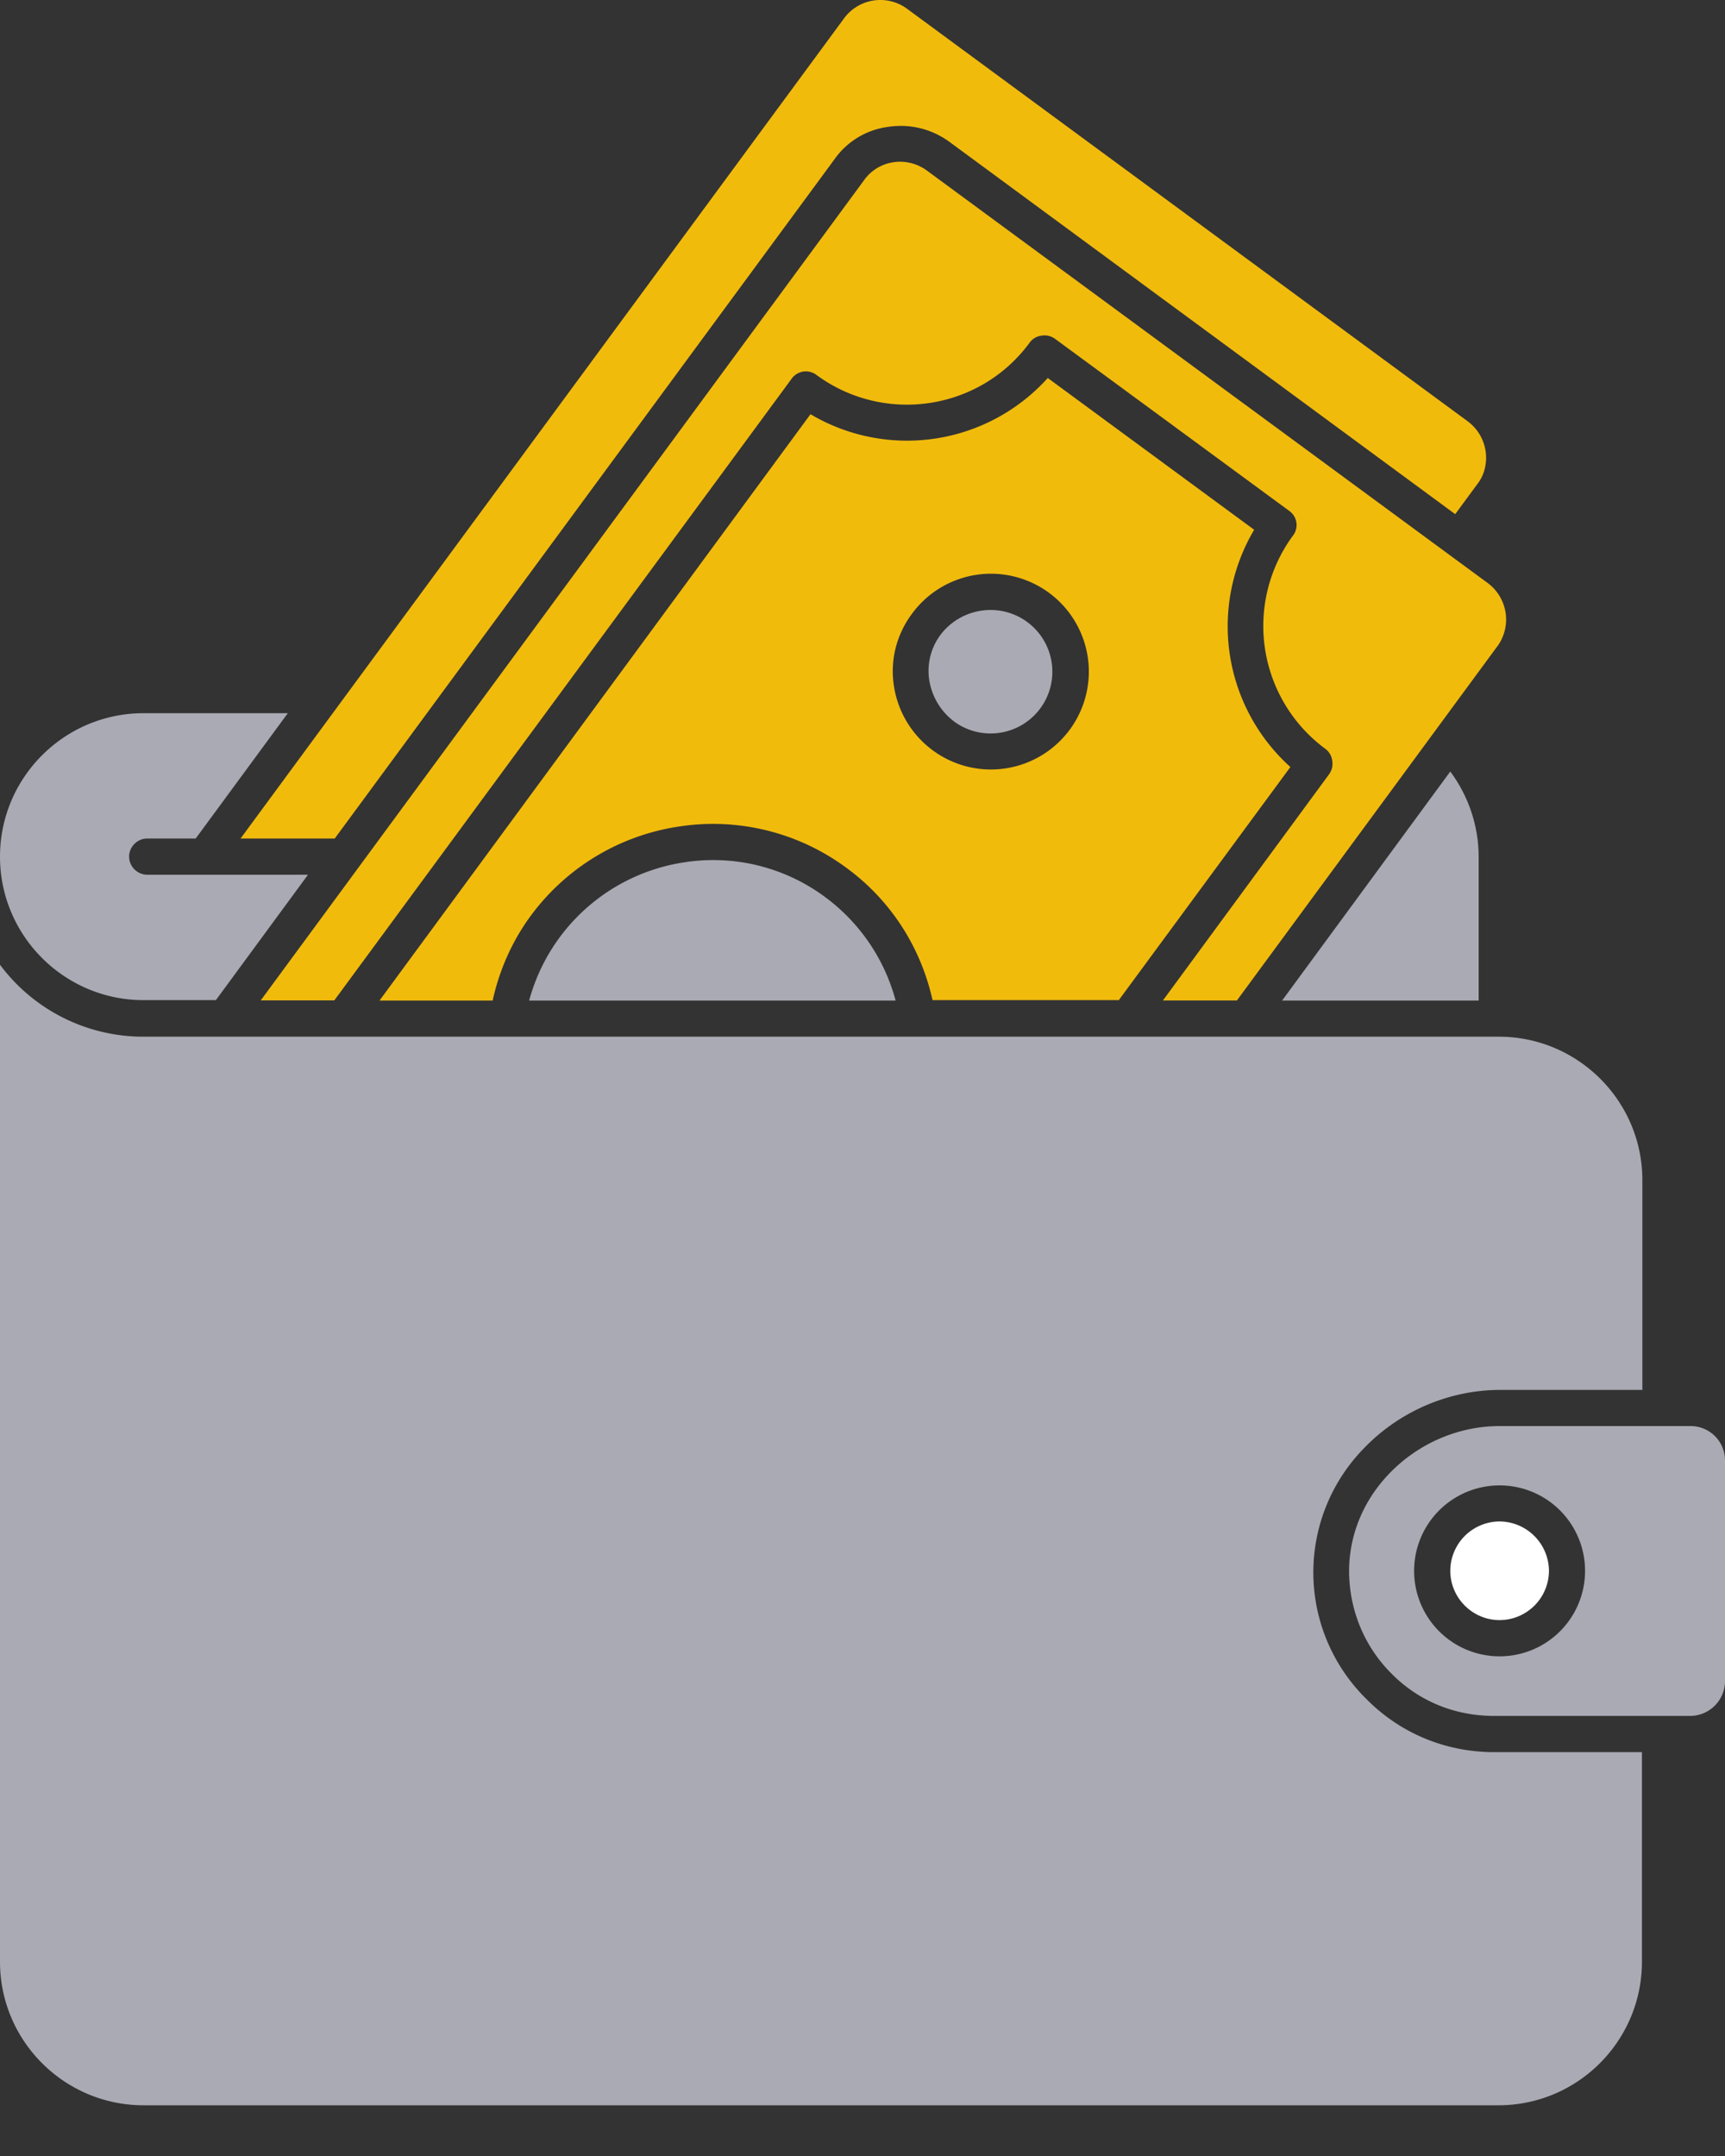 <svg width="20" height="25" viewBox="0 0 20 25" xmlns="http://www.w3.org/2000/svg">
    <rect x="0" y="0" width="20" height="25" fill="#333333" stroke="none"/>
    <g fill-rule="nonzero" fill="none">
        <path d="M19.037 20.317h-1.712c-.567 0-1.091-.22-1.482-.615a2.06 2.06 0 0 1-.015-2.923c.41-.42.982-.662 1.564-.662h1.65v-2.432c0-.92-.749-1.664-1.664-1.664H1.664A2.072 2.072 0 0 1 0 11.187v11.561c0 .92.749 1.664 1.664 1.664h15.709c.92 0 1.664-.748 1.664-1.664v-2.431z" fill="#A9AAB3"/>
        <path d="m12.968 11.602 1.993-2.708a2.195 2.195 0 0 1-.42-2.751l-2.393-1.76a2.195 2.195 0 0 1-2.751.42L4.4 11.602h1.312c.076-.348.224-.687.438-.978a2.61 2.61 0 0 1 1.716-1.039 2.598 2.598 0 0 1 1.946.477c.515.376.863.92 1 1.535h2.156v.005zm-2.603-3.643c-.048-.3.028-.6.21-.844a1.135 1.135 0 1 1 .243 1.588 1.14 1.14 0 0 1-.453-.744z" fill="#F1BB0C"/>
        <path d="M11.06 8.365a.716.716 0 1 0 .425-1.292c-.22 0-.439.1-.582.29a.7.7 0 0 0-.128.53c.033.19.133.357.286.472z" fill="#A9AAB3"/>
        <path d="M17.387 17.642a.574.574 0 0 0-.572.572c0 .315.258.572.572.572a.574.574 0 0 0 .572-.572.577.577 0 0 0-.572-.572z" fill="#FFF"/>
        <path d="M19.6 16.536h-2.213c-.472 0-.93.196-1.263.534-.32.324-.491.744-.482 1.182.01.44.186.85.491 1.154.315.32.735.491 1.188.491h2.274a.405.405 0 0 0 .405-.405v-2.55a.398.398 0 0 0-.4-.406zm-2.213 2.67a.99.99 0 1 1-.001-1.982.99.99 0 0 1 .001 1.982z" fill="#A9AAB3"/>
        <path d="M17.359 7.497a.527.527 0 0 0-.115-.74l-6.493-4.776a.525.525 0 0 0-.391-.1.506.506 0 0 0-.343.21L3.023 11.6h.853l5.302-7.208a.203.203 0 0 1 .29-.043c.787.577 1.893.41 2.47-.376a.199.199 0 0 1 .138-.081c.057-.01.11.004.158.038l2.712 1.993c.096.066.115.2.043.29a1.77 1.77 0 0 0 .377 2.47.199.199 0 0 1 .08.138.207.207 0 0 1-.037.158l-1.926 2.622h.858l3.018-4.105z" fill="#F1BB0C"/>
        <path d="M17.144 11.602V9.938c0-.372-.124-.715-.329-.992l-1.95 2.656h2.28z" fill="#A9AAB3"/>
        <path d="M17.015 4.884 10.517.102a.522.522 0 0 0-.734.115L2.789 9.723h1.092l5.797-7.88a.903.903 0 0 1 .62-.372c.253-.038.5.023.706.171l5.868 4.32.253-.344c.072-.09.105-.2.105-.31a.526.526 0 0 0-.215-.424z" fill="#F1BB0C"/>
        <path d="M0 9.933c0 .92.749 1.664 1.664 1.664h.839l1.068-1.454H1.707a.212.212 0 0 1-.21-.21c0-.114.095-.21.21-.21h.562L3.337 8.27H1.664C.744 8.27 0 9.018 0 9.933zM9.564 10.4a2.175 2.175 0 0 0-1.636-.4 2.202 2.202 0 0 0-1.793 1.602h4.249a2.196 2.196 0 0 0-.82-1.202z" fill="#A9AAB3"/>
    </g>
</svg>
